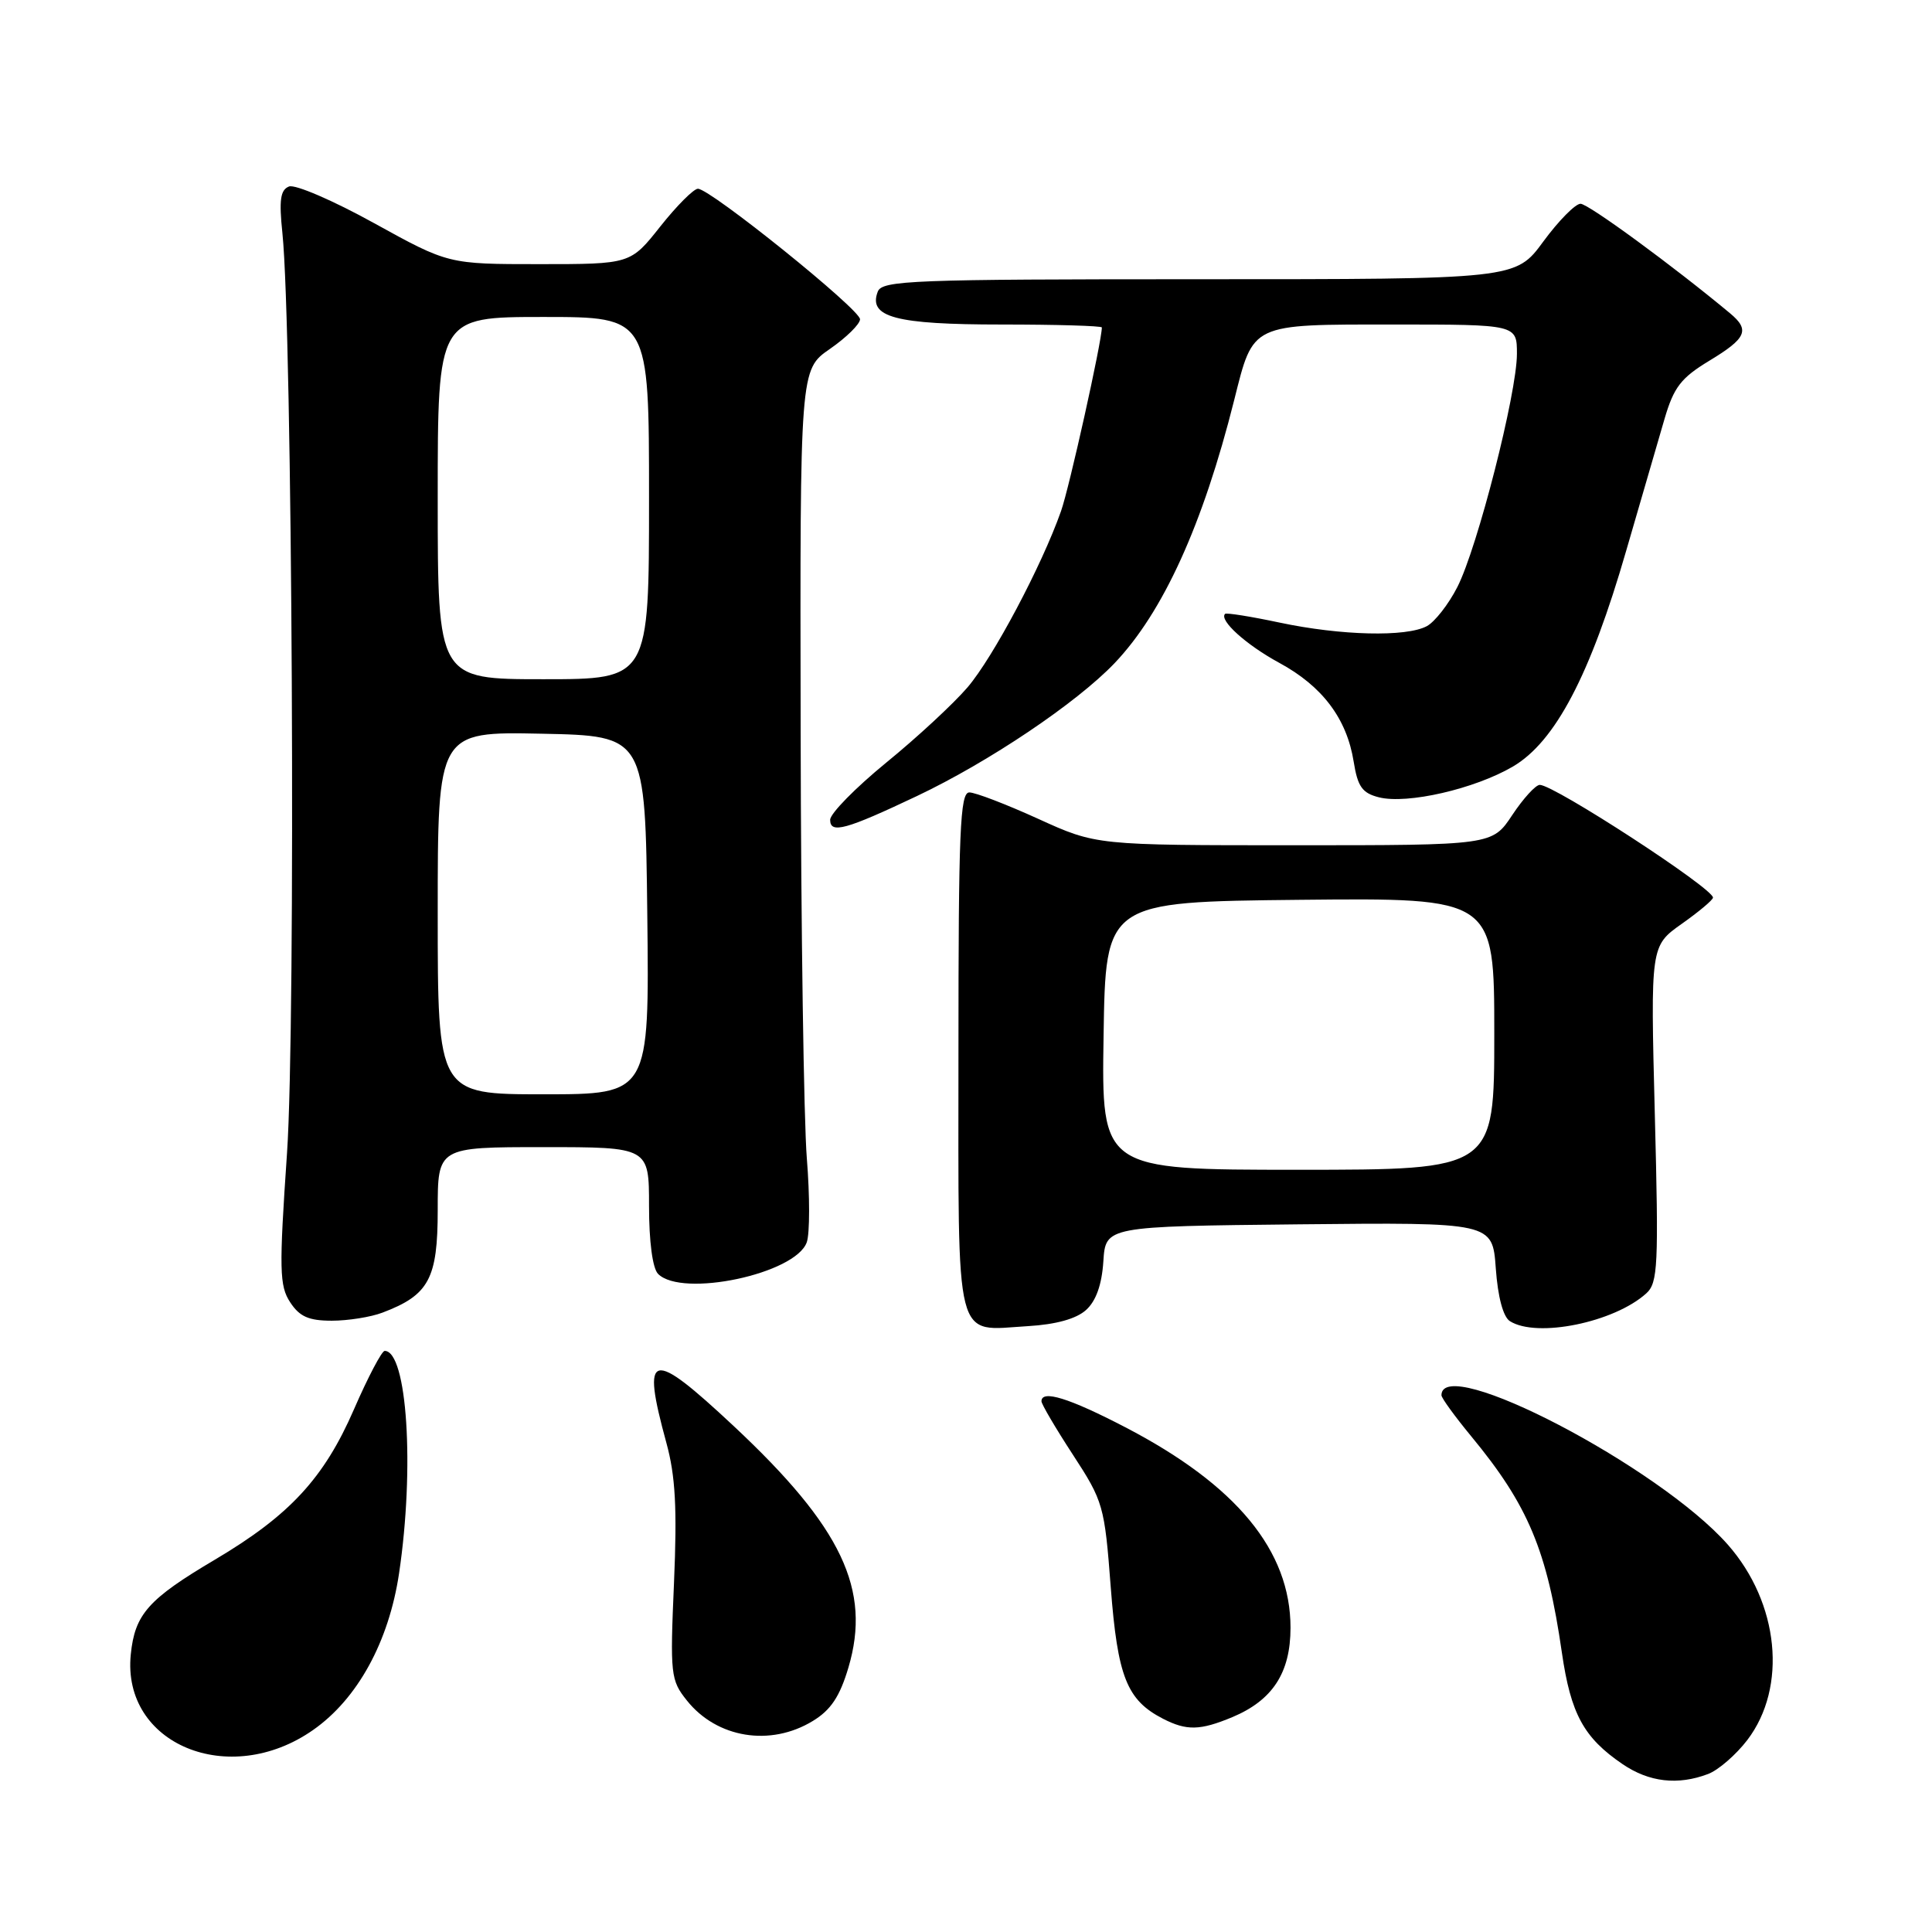 <?xml version="1.0" encoding="UTF-8" standalone="no"?>
<!DOCTYPE svg PUBLIC "-//W3C//DTD SVG 1.1//EN" "http://www.w3.org/Graphics/SVG/1.1/DTD/svg11.dtd" >
<svg xmlns="http://www.w3.org/2000/svg" xmlns:xlink="http://www.w3.org/1999/xlink" version="1.1" viewBox="0 0 256 256">
 <g >
 <path fill="currentColor"
d=" M 226.34 235.06 C 227.69 234.55 230.03 232.52 231.53 230.56 C 236.86 223.56 235.75 212.41 228.95 204.68 C 219.86 194.36 191.00 179.30 191.00 184.88 C 191.00 185.24 192.77 187.68 194.94 190.31 C 202.49 199.45 205.00 205.42 206.96 219.00 C 208.14 227.11 209.85 230.25 214.99 233.75 C 218.51 236.15 222.32 236.59 226.34 235.06 Z  M 41.49 229.23 C 47.38 225.11 51.53 217.53 52.88 208.46 C 54.96 194.49 53.95 179.00 50.97 179.00 C 50.59 179.00 48.75 182.49 46.90 186.75 C 42.93 195.88 38.37 200.80 28.50 206.65 C 19.64 211.89 17.87 213.89 17.33 219.21 C 16.11 231.12 30.36 237.03 41.49 229.23 Z  M 107.70 228.04 C 110.09 226.59 111.28 224.80 112.42 220.96 C 115.48 210.65 111.55 202.37 97.24 188.98 C 86.17 178.63 84.95 178.93 88.30 191.19 C 89.50 195.57 89.73 199.83 89.31 209.69 C 88.78 221.91 88.86 222.63 91.02 225.33 C 94.99 230.31 102.08 231.47 107.70 228.04 Z  M 163.29 227.53 C 168.63 225.29 171.00 221.65 171.00 215.68 C 171.00 205.48 163.84 196.78 149.13 189.13 C 141.67 185.25 138.00 184.11 138.00 185.68 C 138.00 186.05 139.87 189.24 142.16 192.75 C 146.19 198.93 146.36 199.51 147.18 210.32 C 148.09 222.20 149.31 225.27 154.10 227.74 C 157.24 229.35 159.01 229.31 163.29 227.53 Z  M 143.91 173.58 C 145.23 172.39 146.00 170.22 146.20 167.14 C 146.50 162.50 146.50 162.50 172.13 162.23 C 197.76 161.97 197.76 161.97 198.20 168.06 C 198.47 171.86 199.18 174.50 200.07 175.06 C 203.64 177.32 213.88 175.23 218.14 171.38 C 219.69 169.97 219.79 167.75 219.27 147.59 C 218.70 125.35 218.70 125.35 222.83 122.42 C 225.10 120.82 226.97 119.25 226.98 118.94 C 227.02 117.72 205.94 104.00 204.03 104.00 C 203.48 104.00 201.84 105.80 200.38 108.00 C 197.73 112.00 197.73 112.00 171.49 112.00 C 145.25 112.00 145.25 112.00 137.57 108.50 C 133.35 106.58 129.24 105.00 128.44 105.00 C 127.21 105.00 127.00 110.08 127.00 139.45 C 127.00 178.84 126.35 176.30 136.21 175.72 C 139.93 175.50 142.62 174.75 143.91 173.58 Z  M 50.68 173.93 C 56.84 171.60 58.00 169.44 58.00 160.33 C 58.00 152.00 58.00 152.00 72.00 152.00 C 86.00 152.00 86.00 152.00 86.00 159.80 C 86.00 164.53 86.47 168.07 87.20 168.80 C 90.39 171.99 105.42 168.79 106.90 164.61 C 107.31 163.45 107.31 158.45 106.91 153.50 C 106.51 148.55 106.13 123.01 106.09 96.74 C 106.00 48.98 106.00 48.98 109.96 46.24 C 112.14 44.73 113.94 42.96 113.96 42.31 C 114.00 41.02 94.15 25.03 92.48 25.01 C 91.92 25.01 89.68 27.25 87.50 30.00 C 83.54 35.00 83.54 35.00 71.47 35.00 C 59.41 35.00 59.41 35.00 49.59 29.58 C 44.19 26.59 39.11 24.40 38.30 24.71 C 37.15 25.16 36.96 26.49 37.42 30.89 C 38.74 43.61 39.21 135.67 38.03 152.81 C 36.97 168.28 37.02 170.38 38.45 172.56 C 39.69 174.46 40.91 175.00 43.96 175.00 C 46.11 175.00 49.14 174.52 50.68 173.93 Z  M 121.50 105.48 C 131.03 100.96 142.63 93.16 147.68 87.88 C 154.11 81.13 159.38 69.56 163.54 53.00 C 166.10 42.78 165.65 43.00 184.65 43.00 C 201.00 43.00 201.00 43.00 201.00 46.89 C 201.00 52.09 195.77 72.57 193.11 77.78 C 191.95 80.06 190.12 82.40 189.06 82.97 C 186.33 84.43 177.70 84.22 169.57 82.50 C 165.76 81.69 162.50 81.17 162.33 81.34 C 161.49 82.17 165.11 85.44 169.51 87.83 C 175.23 90.93 178.46 95.23 179.37 100.93 C 179.90 104.24 180.50 105.09 182.72 105.65 C 186.48 106.59 195.40 104.54 200.47 101.57 C 206.08 98.28 210.72 89.45 215.48 72.97 C 217.47 66.11 219.75 58.25 220.56 55.50 C 221.79 51.30 222.74 50.07 226.51 47.79 C 231.42 44.82 231.90 43.73 229.25 41.52 C 221.72 35.25 210.46 27.00 209.43 27.00 C 208.74 27.00 206.52 29.25 204.50 32.00 C 200.83 37.00 200.83 37.00 158.88 37.00 C 120.88 37.00 116.88 37.15 116.31 38.64 C 115.01 42.03 118.66 43.00 132.69 43.00 C 140.01 43.00 146.00 43.18 146.00 43.39 C 146.00 45.22 141.69 64.63 140.59 67.73 C 138.04 74.97 131.59 87.12 128.20 91.08 C 126.35 93.24 121.51 97.73 117.42 101.06 C 113.34 104.40 110.00 107.80 110.00 108.63 C 110.00 110.52 112.07 109.95 121.50 105.48 Z  M 146.23 137.25 C 146.50 119.50 146.50 119.50 172.25 119.23 C 198.00 118.97 198.00 118.97 198.00 136.98 C 198.00 155.00 198.00 155.00 171.98 155.00 C 145.95 155.00 145.95 155.00 146.23 137.25 Z  M 58.00 120.97 C 58.00 96.94 58.00 96.94 71.75 97.22 C 85.50 97.50 85.50 97.50 85.77 121.25 C 86.04 145.00 86.04 145.00 72.02 145.00 C 58.00 145.00 58.00 145.00 58.00 120.97 Z  M 58.00 66.00 C 58.00 42.00 58.00 42.00 72.00 42.00 C 86.00 42.00 86.00 42.00 86.00 66.00 C 86.00 90.00 86.00 90.00 72.00 90.00 C 58.00 90.00 58.00 90.00 58.00 66.00 Z "/>
</g>
</svg>